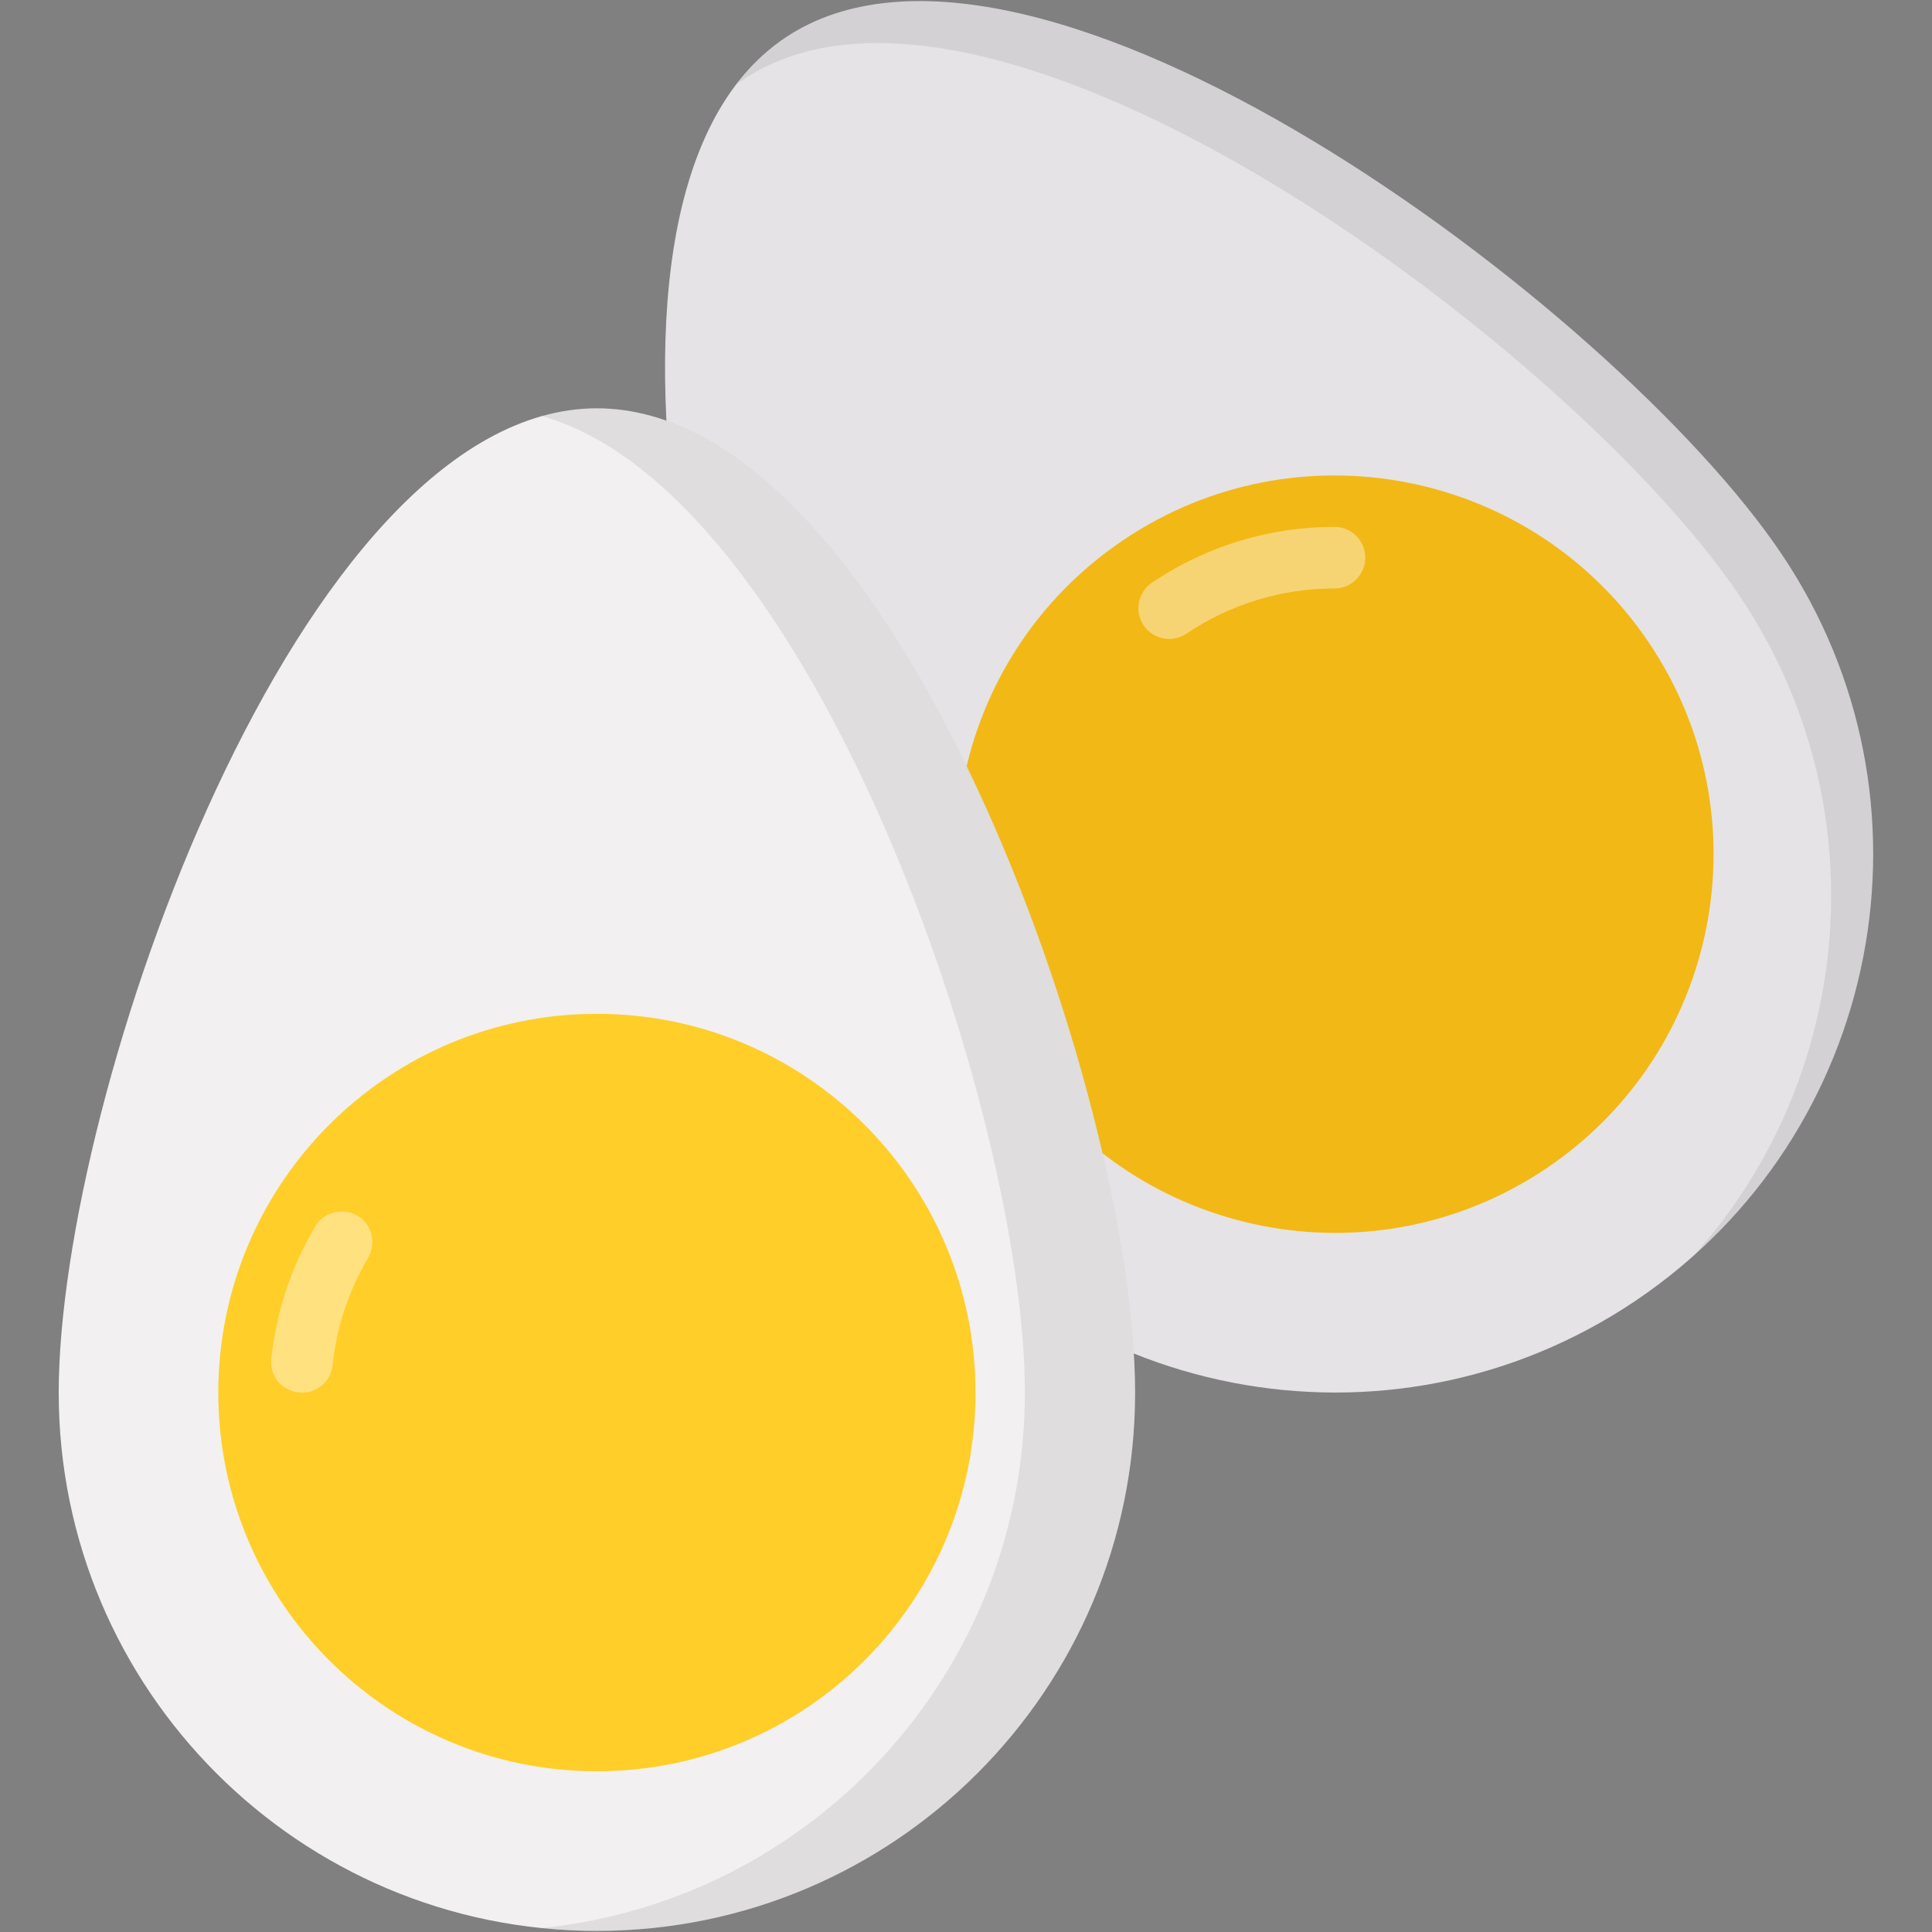 <svg enable-background="new 0 0 512 512" height="512" viewBox="0 0 512 512" width="512" xmlns="http://www.w3.org/2000/svg"><rect x="0" y="0" width="512" height="512" fill="#808080" stroke="none"/><g id="_x31_1_Boiled_Egg"><g><path d="m472.064 146.699c43.983 65.27 26.77 153.95-38.575 197.983s-154 26.695-197.983-38.575c-44.034-65.345-92.852-252.014-27.506-296.047s220.03 71.294 264.064 136.639z" fill="#e5e3e5"/><path d="m448.805 332.822c42.709-47.497 49.401-119.694 12.133-175.026-44.016-65.342-198.693-180.629-264.09-136.615-.598.381-1.197.816-1.741 1.306 3.645-4.896 7.943-9.031 12.894-12.405 65.342-44.069 220.02 71.272 264.089 136.615 40.316 59.847 29.217 139.335-23.285 186.125z" opacity=".08"/><path d="m436.982 170.323c30.94 45.915 18.832 108.297-27.136 139.273s-108.333 18.779-139.273-27.136c-30.976-45.968-18.867-108.35 27.101-139.326s108.332-18.779 139.308 27.189z" fill="#f2b816"/><g opacity=".4"><path d="m303.081 165.727c-2.518-3.738-1.528-8.809 2.21-11.328 14.351-9.667 31.074-14.776 48.357-14.776 4.508 0 8.161 3.653 8.161 8.161s-3.653 8.161-8.161 8.161c-14.024 0-27.594 4.147-39.24 11.992-3.722 2.506-8.8 1.544-11.327-2.21z" fill="#fff"/></g><path d="m300.815 369.083c0 78.707-63.831 142.628-142.628 142.628s-142.628-63.922-142.628-142.628c0-78.797 63.831-260.879 142.628-260.879s142.628 182.082 142.628 260.879z" fill="#f2f0f0"/><path d="m300.819 369.056c0 78.726-63.819 142.654-142.654 142.654-4.897 0-9.793-.272-14.581-.762 71.925-7.345 128.018-68.117 128.018-141.892 0-73.83-56.093-238.463-128.018-258.812 4.787-1.36 9.684-2.067 14.581-2.067 78.835 0 142.654 182.099 142.654 260.879z" opacity=".08"/><path d="m258.52 369.069c0 55.367-44.903 100.333-100.333 100.333s-100.332-44.966-100.332-100.333c0-55.43 44.903-100.396 100.333-100.396s100.332 44.966 100.332 100.396z" fill="#ffce29"/><g opacity=".4"><path d="m83.636 324.852c-6.305 10.564-10.439 22.565-11.747 35.399-.481 4.718 3.322 8.805 8.064 8.805h.198c4.149 0 7.561-3.162 7.991-7.289 1.064-10.235 4.342-19.814 9.332-28.272 3.238-5.489-.418-12.411-6.791-12.411h-.206c-2.776-.001-5.42 1.385-6.841 3.768z" fill="#fff"/></g></g></g></svg>